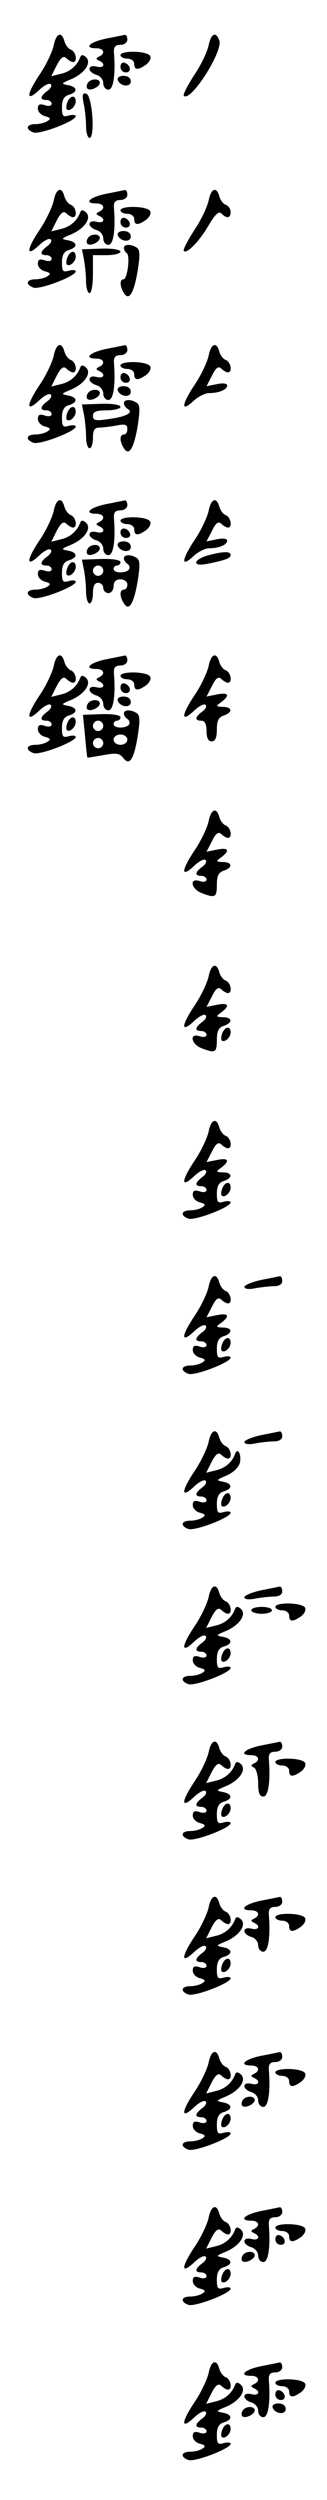 <?xml version="1.0" standalone="no"?>
<!DOCTYPE svg PUBLIC "-//W3C//DTD SVG 20010904//EN"
 "http://www.w3.org/TR/2001/REC-SVG-20010904/DTD/svg10.dtd">
<svg version="1.0" xmlns="http://www.w3.org/2000/svg"
 width="95pt" height="725pt" viewBox="0 0 95 725"
 preserveAspectRatio="xMidYMid meet">
<g transform="translate(0,725) scale(0.1,-0.1)"
fill="#000000" stroke="none">
<path d="M156 7118 c-4 -18 -22 -57 -42 -86 -39 -59 -38 -79 1 -42 14 13 28
20 32 16 5 -4 0 -13 -10 -20 -21 -16 -22 -26 -2 -26 8 0 15 -5 15 -11 0 -6 -9
-8 -20 -4 -15 5 -20 2 -20 -10 0 -9 9 -19 21 -22 16 -4 17 -8 7 -14 -7 -5 -23
-9 -35 -9 -27 0 -30 -15 -6 -24 18 -7 123 33 123 47 0 4 -9 5 -20 2 -17 -5
-20 -2 -20 24 0 21 6 32 20 36 27 8 25 23 -2 28 -21 4 -21 5 8 17 40 17 61 48
44 64 -9 8 -14 8 -17 0 -9 -24 -29 -42 -56 -48 l-28 -7 16 32 c12 23 20 28 28
20 6 -6 15 -11 19 -11 14 0 9 30 -6 36 -8 3 -16 14 -19 25 -8 29 -24 23 -31
-13z"/>
<path d="M308 7138 c-48 -10 -66 -28 -28 -28 22 0 27 -15 8 -24 -10 -5 -10 -7
0 -12 20 -9 14 -23 -8 -17 -12 3 -20 0 -20 -7 0 -6 9 -14 20 -17 11 -3 20 -14
20 -24 0 -11 7 -19 15 -19 15 0 21 46 16 108 -1 16 4 22 19 22 11 0 20 7 20
15 0 8 -3 14 -7 14 -5 -1 -29 -6 -55 -11z"/>
<path d="M606 7118 c-4 -18 -22 -57 -42 -86 -19 -30 -33 -56 -30 -60 20 -19
115 130 103 161 -10 27 -24 20 -31 -15z"/>
<path d="M350 7090 c0 -5 9 -10 20 -10 11 0 20 -7 20 -15 0 -19 11 -19 35 -2
10 8 15 19 11 25 -9 15 -86 16 -86 2z"/>
<path d="M350 7056 c0 -9 7 -16 16 -16 17 0 14 22 -4 28 -7 2 -12 -3 -12 -12z"/>
<path d="M342 7018 c7 -19 38 -22 38 -4 0 10 -9 16 -21 16 -12 0 -19 -5 -17
-12z"/>
<path d="M255 7009 c-4 -6 -4 -13 -1 -16 8 -8 36 5 36 17 0 13 -27 13 -35 -1z"/>
<path d="M243 6950 c4 -18 7 -48 7 -66 0 -19 5 -34 10 -34 17 0 8 122 -9 128
-11 4 -13 -3 -8 -28z"/>
<path d="M196 6954 c-4 -9 -4 -19 -2 -21 8 -8 26 8 26 23 0 19 -16 18 -24 -2z"/>
<path d="M156 6668 c-4 -18 -22 -57 -42 -86 -39 -59 -38 -79 1 -42 14 13 28
20 32 16 5 -4 0 -13 -10 -20 -21 -16 -22 -26 -2 -26 8 0 15 -5 15 -11 0 -6 -9
-8 -20 -4 -15 5 -20 2 -20 -10 0 -9 9 -19 21 -22 16 -4 17 -8 7 -14 -7 -5 -23
-9 -35 -9 -27 0 -30 -15 -6 -24 18 -7 123 33 123 47 0 4 -9 5 -20 2 -17 -5
-20 -2 -20 24 0 21 6 32 20 36 27 8 25 23 -2 28 -21 4 -21 5 8 17 40 17 61 48
44 64 -9 8 -14 8 -17 0 -9 -24 -29 -42 -56 -48 l-28 -7 16 32 c12 23 20 28 28
20 6 -6 15 -11 19 -11 14 0 9 30 -6 36 -8 3 -16 14 -19 25 -8 29 -24 23 -31
-13z"/>
<path d="M308 6688 c-48 -10 -66 -28 -28 -28 22 0 27 -15 8 -24 -10 -5 -10 -7
0 -12 20 -9 14 -23 -8 -17 -12 3 -20 0 -20 -7 0 -6 9 -14 20 -17 11 -3 20 -14
20 -24 0 -11 7 -19 15 -19 15 0 21 46 16 108 -1 16 4 22 19 22 11 0 20 7 20
15 0 8 -3 14 -7 14 -5 -1 -29 -6 -55 -11z"/>
<path d="M606 6668 c-4 -18 -22 -57 -42 -86 -19 -30 -33 -56 -30 -60 9 -9 46
29 73 76 18 31 29 40 36 33 16 -16 27 -14 27 4 0 9 -6 18 -14 21 -8 3 -16 14
-19 25 -8 29 -24 23 -31 -13z"/>
<path d="M350 6640 c0 -5 9 -10 20 -10 11 0 20 -7 20 -15 0 -19 11 -19 35 -2
10 8 15 19 11 25 -9 15 -86 16 -86 2z"/>
<path d="M350 6606 c0 -9 7 -16 16 -16 17 0 14 22 -4 28 -7 2 -12 -3 -12 -12z"/>
<path d="M342 6568 c7 -19 38 -22 38 -4 0 10 -9 16 -21 16 -12 0 -19 -5 -17
-12z"/>
<path d="M255 6559 c-4 -6 -4 -13 -1 -16 8 -8 36 5 36 17 0 13 -27 13 -35 -1z"/>
<path d="M360 6531 c0 -6 4 -12 8 -15 11 -6 2 -76 -9 -76 -12 0 -11 -21 1 -40
15 -24 29 0 40 65 7 45 7 61 -3 67 -17 11 -37 10 -37 -1z"/>
<path d="M244 6497 c3 -16 6 -45 6 -63 0 -19 5 -34 10 -34 6 0 10 25 10 55 l0
55 40 0 c22 0 40 5 40 10 0 6 -23 10 -56 9 l-56 -2 6 -30z"/>
<path d="M196 6504 c-4 -9 -4 -19 -2 -21 8 -8 26 8 26 23 0 19 -16 18 -24 -2z"/>
<path d="M156 6218 c-4 -18 -22 -57 -42 -86 -39 -59 -38 -79 1 -42 14 13 28
20 32 16 5 -4 0 -13 -10 -20 -21 -16 -22 -26 -2 -26 8 0 15 -5 15 -11 0 -6 -9
-8 -20 -4 -15 5 -20 2 -20 -10 0 -9 9 -19 21 -22 16 -4 17 -8 7 -14 -7 -5 -23
-9 -35 -9 -27 0 -30 -15 -6 -24 18 -7 123 33 123 47 0 4 -9 5 -20 2 -17 -5
-20 -2 -20 24 0 21 6 32 20 36 27 8 25 23 -2 28 -21 4 -21 5 8 17 40 17 61 48
44 64 -9 8 -14 8 -17 0 -9 -24 -29 -42 -56 -48 l-28 -7 16 32 c12 23 20 28 28
20 6 -6 15 -11 19 -11 14 0 9 30 -6 36 -8 3 -16 14 -19 25 -8 29 -24 23 -31
-13z"/>
<path d="M308 6238 c-48 -10 -66 -28 -28 -28 22 0 27 -15 8 -24 -10 -5 -10 -7
0 -12 20 -9 14 -23 -8 -17 -12 3 -20 0 -20 -7 0 -6 9 -14 20 -17 11 -3 20 -14
20 -24 0 -11 7 -19 15 -19 15 0 21 46 16 108 -1 16 4 22 19 22 11 0 20 7 20
15 0 8 -3 14 -7 14 -5 -1 -29 -6 -55 -11z"/>
<path d="M606 6218 c-4 -18 -22 -57 -42 -86 -38 -58 -38 -79 -1 -44 13 12 33
22 44 22 29 0 53 10 53 22 0 6 -12 8 -30 4 l-30 -6 16 31 c11 23 19 28 27 20
6 -6 15 -11 19 -11 14 0 9 30 -6 36 -8 3 -16 14 -19 25 -8 29 -24 23 -31 -13z"/>
<path d="M350 6190 c0 -5 9 -10 20 -10 11 0 20 -7 20 -15 0 -19 11 -19 35 -2
10 8 15 19 11 25 -9 15 -86 16 -86 2z"/>
<path d="M350 6156 c0 -9 7 -16 16 -16 17 0 14 22 -4 28 -7 2 -12 -3 -12 -12z"/>
<path d="M342 6118 c7 -19 38 -22 38 -4 0 10 -9 16 -21 16 -12 0 -19 -5 -17
-12z"/>
<path d="M255 6109 c-4 -6 -4 -13 -1 -16 8 -8 36 5 36 17 0 13 -27 13 -35 -1z"/>
<path d="M360 6081 c0 -6 5 -13 11 -17 18 -10 -3 -22 -53 -29 -40 -6 -48 -5
-48 9 0 12 10 16 40 16 22 0 40 5 40 10 0 6 -23 10 -56 9 l-56 -2 6 -30 c3
-16 6 -45 6 -63 0 -19 5 -34 10 -34 6 0 10 14 10 30 0 23 5 30 19 30 10 0 33
3 50 6 24 5 31 3 31 -10 0 -9 -4 -16 -10 -16 -13 0 -13 -20 0 -40 15 -24 29 0
40 65 7 45 7 61 -3 67 -17 11 -37 10 -37 -1z"/>
<path d="M196 6054 c-4 -9 -4 -19 -2 -21 8 -8 26 8 26 23 0 19 -16 18 -24 -2z"/>
<path d="M156 5768 c-4 -18 -22 -57 -42 -86 -39 -59 -38 -79 1 -42 14 13 28
20 32 16 5 -4 0 -13 -10 -20 -21 -16 -22 -26 -2 -26 8 0 15 -5 15 -11 0 -6 -9
-8 -20 -4 -15 5 -20 2 -20 -10 0 -9 9 -19 21 -22 16 -4 17 -8 7 -14 -7 -5 -23
-9 -35 -9 -27 0 -30 -15 -6 -24 18 -7 123 33 123 47 0 4 -9 5 -20 2 -17 -5
-20 -2 -20 24 0 21 6 32 20 36 27 8 25 23 -2 28 -21 4 -21 5 8 17 40 17 61 48
44 64 -9 8 -14 8 -17 0 -9 -24 -29 -42 -56 -48 l-28 -7 16 32 c12 23 20 28 28
20 6 -6 15 -11 19 -11 14 0 9 30 -6 36 -8 3 -16 14 -19 25 -8 29 -24 23 -31
-13z"/>
<path d="M308 5788 c-48 -10 -66 -28 -28 -28 22 0 27 -15 8 -24 -10 -5 -10 -7
0 -12 20 -9 14 -23 -8 -17 -12 3 -20 0 -20 -7 0 -6 9 -14 20 -17 11 -3 20 -14
20 -24 0 -11 7 -19 15 -19 15 0 21 46 16 108 -1 16 4 22 19 22 11 0 20 7 20
15 0 8 -3 14 -7 14 -5 -1 -29 -6 -55 -11z"/>
<path d="M606 5768 c-4 -18 -22 -57 -42 -86 -38 -58 -38 -79 -1 -44 13 12 33
22 44 22 29 0 53 10 53 22 0 6 -12 8 -30 4 l-30 -6 16 31 c11 23 19 28 27 20
6 -6 15 -11 19 -11 14 0 9 30 -6 36 -8 3 -16 14 -19 25 -8 29 -24 23 -31 -13z"/>
<path d="M350 5740 c0 -5 9 -10 20 -10 11 0 20 -7 20 -15 0 -19 11 -19 35 -2
10 8 15 19 11 25 -9 15 -86 16 -86 2z"/>
<path d="M350 5706 c0 -9 7 -16 16 -16 9 0 14 5 12 12 -6 18 -28 21 -28 4z"/>
<path d="M342 5668 c7 -19 38 -22 38 -4 0 10 -9 16 -21 16 -12 0 -19 -5 -17
-12z"/>
<path d="M255 5659 c-4 -6 -4 -13 -1 -16 8 -8 36 5 36 17 0 13 -27 13 -35 -1z"/>
<path d="M603 5639 c-18 -5 -33 -14 -33 -20 0 -7 12 -8 33 -4 54 11 67 16 67
26 0 11 -24 10 -67 -2z"/>
<path d="M360 5631 c0 -6 5 -13 10 -16 6 -4 8 -11 5 -16 -8 -12 -45 -12 -45 1
0 6 5 10 10 10 6 0 10 5 10 10 0 6 -23 10 -56 9 l-56 -2 6 -30 c3 -16 6 -45 6
-63 0 -19 5 -34 10 -34 6 0 10 14 10 30 0 20 5 30 15 30 8 0 15 -7 15 -15 0
-8 7 -15 15 -15 8 0 15 9 15 20 0 13 7 20 20 20 11 0 20 -7 20 -15 0 -8 -4
-15 -10 -15 -13 0 -13 -20 0 -40 15 -24 29 0 40 65 7 45 7 61 -3 67 -17 11
-37 10 -37 -1z m-60 -36 c0 -8 -7 -15 -15 -15 -8 0 -15 7 -15 15 0 8 7 15 15
15 8 0 15 -7 15 -15z"/>
<path d="M196 5604 c-4 -9 -4 -19 -2 -21 8 -8 26 8 26 23 0 19 -16 18 -24 -2z"/>
<path d="M156 5318 c-4 -18 -22 -57 -42 -86 -39 -59 -38 -79 1 -42 14 13 28
20 32 16 5 -4 0 -13 -10 -20 -21 -16 -22 -26 -2 -26 8 0 15 -5 15 -11 0 -6 -9
-8 -20 -4 -15 5 -20 2 -20 -10 0 -9 9 -19 21 -22 16 -4 17 -8 7 -14 -7 -5 -23
-9 -35 -9 -27 0 -30 -15 -6 -24 18 -7 123 33 123 47 0 4 -9 5 -20 2 -17 -5
-20 -2 -20 24 0 21 6 32 20 36 27 8 25 23 -2 28 -21 4 -21 5 8 17 40 17 61 48
44 64 -9 8 -14 8 -17 0 -9 -24 -29 -42 -56 -48 l-28 -7 16 32 c12 23 20 28 28
20 6 -6 15 -11 19 -11 14 0 9 30 -6 36 -8 3 -16 14 -19 25 -8 29 -24 23 -31
-13z"/>
<path d="M308 5338 c-48 -10 -66 -28 -28 -28 22 0 27 -15 8 -24 -10 -5 -10 -7
0 -12 20 -9 14 -23 -8 -17 -12 3 -20 0 -20 -7 0 -6 9 -14 20 -17 11 -3 20 -14
20 -24 0 -11 7 -19 15 -19 15 0 21 46 16 108 -1 16 4 22 19 22 11 0 20 7 20
15 0 8 -3 14 -7 14 -5 -1 -29 -6 -55 -11z"/>
<path d="M606 5318 c-4 -18 -22 -57 -42 -86 -39 -59 -38 -79 1 -42 14 13 28
20 32 16 5 -4 0 -13 -10 -20 -21 -16 -22 -26 -2 -26 10 0 15 -10 15 -30 0 -20
5 -30 15 -30 10 0 15 10 15 34 0 26 5 36 20 41 27 9 25 25 -2 25 -21 1 -22 2
-5 14 26 20 21 29 -13 22 l-30 -6 16 31 c11 23 19 28 27 20 6 -6 15 -11 19
-11 14 0 9 30 -6 36 -8 3 -16 14 -19 25 -8 29 -24 23 -31 -13z"/>
<path d="M350 5290 c0 -5 9 -10 20 -10 11 0 20 -7 20 -15 0 -19 11 -19 35 -2
10 8 15 19 11 25 -9 15 -86 16 -86 2z"/>
<path d="M350 5256 c0 -9 7 -16 16 -16 17 0 14 22 -4 28 -7 2 -12 -3 -12 -12z"/>
<path d="M342 5218 c7 -19 38 -22 38 -4 0 10 -9 16 -21 16 -12 0 -19 -5 -17
-12z"/>
<path d="M255 5209 c-4 -6 -4 -13 -1 -16 8 -8 36 5 36 17 0 13 -27 13 -35 -1z"/>
<path d="M360 5181 c0 -6 5 -13 10 -16 6 -4 8 -11 5 -16 -8 -12 -45 -12 -45 1
0 6 5 10 10 10 6 0 10 5 10 10 0 6 -23 10 -55 9 l-54 -2 6 -61 c3 -34 6 -62 7
-63 1 -1 21 3 46 7 37 7 47 6 58 -8 18 -24 31 -5 42 63 7 45 7 61 -3 67 -17
11 -37 10 -37 -1z m-60 -36 c0 -8 -7 -15 -15 -15 -8 0 -15 7 -15 15 0 8 7 15
15 15 8 0 15 -7 15 -15z m70 -40 c0 -8 -9 -15 -20 -15 -11 0 -20 7 -20 15 0 8
9 15 20 15 11 0 20 -7 20 -15z m-70 -10 c0 -8 -7 -15 -15 -15 -8 0 -15 7 -15
15 0 8 7 15 15 15 8 0 15 -7 15 -15z"/>
<path d="M196 5154 c-4 -9 -4 -19 -2 -21 8 -8 26 8 26 23 0 19 -16 18 -24 -2z"/>
<path d="M606 4868 c-4 -18 -22 -57 -42 -86 -39 -59 -38 -79 1 -42 14 13 28
20 32 16 5 -4 0 -13 -10 -20 -21 -16 -22 -26 -2 -26 8 0 15 -5 15 -11 0 -6 -9
-8 -20 -4 -31 10 -25 -23 6 -35 39 -15 44 -13 44 24 0 26 5 36 20 41 27 9 25
25 -2 25 -21 1 -22 2 -5 14 26 20 21 29 -13 22 l-30 -6 16 31 c11 23 19 28 27
20 6 -6 15 -11 19 -11 14 0 9 30 -6 36 -8 3 -16 14 -19 25 -8 29 -24 23 -31
-13z"/>
<path d="M606 4418 c-4 -18 -22 -57 -42 -86 -39 -59 -38 -79 1 -42 14 13 28
20 32 16 5 -4 0 -13 -10 -20 -21 -16 -22 -26 -2 -26 8 0 15 -5 15 -11 0 -6 -9
-8 -20 -4 -31 10 -25 -23 6 -35 39 -15 44 -13 44 24 0 26 5 36 20 41 27 9 25
25 -2 25 -21 1 -22 2 -5 14 26 20 21 29 -13 22 l-30 -6 16 31 c11 23 19 28 27
20 6 -6 15 -11 19 -11 14 0 9 30 -6 36 -8 3 -16 14 -19 25 -8 29 -24 23 -31
-13z"/>
<path d="M646 4254 c-4 -9 -4 -19 -2 -21 8 -8 26 8 26 23 0 19 -16 18 -24 -2z"/>
<path d="M606 3968 c-4 -18 -22 -57 -42 -86 -39 -59 -38 -79 1 -42 14 13 28
20 32 16 5 -4 0 -13 -10 -20 -21 -16 -22 -26 -2 -26 8 0 15 -5 15 -11 0 -6 -9
-8 -20 -4 -15 5 -20 2 -20 -10 0 -9 9 -19 21 -22 16 -4 17 -8 7 -14 -7 -5 -23
-9 -35 -9 -27 0 -30 -15 -6 -24 18 -7 123 33 123 47 0 4 -9 5 -20 2 -17 -5
-20 -2 -20 24 0 21 6 32 20 36 27 9 25 25 -2 25 -21 1 -22 2 -5 14 26 20 21
29 -13 22 l-30 -6 16 31 c11 23 19 28 27 20 6 -6 15 -11 19 -11 14 0 9 30 -6
36 -8 3 -16 14 -19 25 -8 29 -24 23 -31 -13z"/>
<path d="M646 3804 c-4 -9 -4 -19 -2 -21 8 -8 26 8 26 23 0 19 -16 18 -24 -2z"/>
<path d="M606 3518 c-4 -18 -22 -57 -42 -86 -39 -59 -38 -79 1 -42 14 13 28
20 32 16 5 -4 0 -13 -10 -20 -21 -16 -22 -26 -2 -26 8 0 15 -5 15 -11 0 -6 -9
-8 -20 -4 -15 5 -20 2 -20 -10 0 -9 9 -19 21 -22 16 -4 17 -8 7 -14 -7 -5 -23
-9 -35 -9 -27 0 -30 -15 -6 -24 18 -7 123 33 123 47 0 4 -9 5 -20 2 -17 -5
-20 -2 -20 24 0 21 6 32 20 36 27 9 25 25 -2 25 -21 1 -22 2 -5 14 26 20 21
29 -13 22 l-30 -6 16 31 c11 23 19 28 27 20 6 -6 15 -11 19 -11 14 0 9 30 -6
36 -8 3 -16 14 -19 25 -8 29 -24 23 -31 -13z"/>
<path d="M758 3538 c-27 -6 -48 -15 -48 -20 0 -6 13 -8 31 -4 17 3 42 6 55 6
15 0 24 6 24 15 0 8 -3 14 -7 14 -5 -1 -29 -6 -55 -11z"/>
<path d="M646 3354 c-4 -9 -4 -19 -2 -21 8 -8 26 8 26 23 0 19 -16 18 -24 -2z"/>
<path d="M606 3068 c-4 -18 -22 -57 -42 -86 -39 -59 -38 -79 1 -42 14 13 28
20 32 16 5 -4 0 -13 -10 -20 -21 -16 -22 -26 -2 -26 8 0 15 -5 15 -11 0 -6 -9
-8 -20 -4 -15 5 -20 2 -20 -10 0 -9 9 -19 21 -22 16 -4 17 -8 7 -14 -7 -5 -23
-9 -35 -9 -27 0 -30 -15 -6 -24 18 -7 123 33 123 47 0 4 -9 5 -20 2 -17 -5
-20 -2 -20 24 0 21 6 32 20 36 27 8 25 23 -2 28 -21 4 -20 5 10 18 19 8 35 23
39 37 5 23 -6 46 -14 26 -8 -24 -29 -42 -56 -48 l-28 -7 16 32 c12 23 20 28
28 20 6 -6 15 -11 19 -11 14 0 9 30 -6 36 -8 3 -16 14 -19 25 -8 29 -24 23
-31 -13z"/>
<path d="M758 3088 c-27 -6 -48 -15 -48 -20 0 -6 13 -8 31 -4 17 3 42 6 55 6
15 0 24 6 24 15 0 8 -3 14 -7 14 -5 -1 -29 -6 -55 -11z"/>
<path d="M646 2904 c-4 -9 -4 -19 -2 -21 8 -8 26 8 26 23 0 19 -16 18 -24 -2z"/>
<path d="M606 2618 c-4 -18 -22 -57 -42 -86 -39 -59 -38 -79 1 -42 14 13 28
20 32 16 5 -4 0 -13 -10 -20 -21 -16 -22 -26 -2 -26 8 0 15 -5 15 -11 0 -6 -9
-8 -20 -4 -15 5 -20 2 -20 -10 0 -9 9 -19 21 -22 16 -4 17 -8 7 -14 -7 -5 -23
-9 -35 -9 -27 0 -30 -15 -6 -24 18 -7 123 33 123 47 0 4 -9 5 -20 2 -17 -5
-20 -2 -20 24 0 21 6 32 20 36 27 8 25 23 -2 28 -21 4 -21 5 8 17 40 17 61 48
44 64 -9 8 -14 8 -17 0 -9 -24 -29 -42 -56 -48 l-28 -7 16 32 c12 23 20 28 28
20 6 -6 15 -11 19 -11 14 0 9 30 -6 36 -8 3 -16 14 -19 25 -8 29 -24 23 -31
-13z"/>
<path d="M758 2638 c-27 -6 -48 -15 -48 -20 0 -6 13 -8 31 -4 17 3 42 6 55 6
15 0 24 6 24 15 0 8 -3 14 -7 14 -5 -1 -29 -6 -55 -11z"/>
<path d="M800 2590 c0 -5 9 -10 20 -10 11 0 20 -7 20 -15 0 -19 11 -19 35 -2
10 8 15 19 11 25 -9 15 -86 16 -86 2z"/>
<path d="M730 2580 c0 -5 14 -10 30 -10 17 0 30 5 30 10 0 6 -13 10 -30 10
-16 0 -30 -4 -30 -10z"/>
<path d="M646 2454 c-4 -9 -4 -19 -2 -21 8 -8 26 8 26 23 0 19 -16 18 -24 -2z"/>
<path d="M606 2168 c-4 -18 -22 -57 -42 -86 -39 -59 -38 -79 1 -42 14 13 28
20 32 16 5 -4 0 -13 -10 -20 -21 -16 -22 -26 -2 -26 8 0 15 -5 15 -11 0 -6 -9
-8 -20 -4 -15 5 -20 2 -20 -10 0 -9 9 -19 21 -22 16 -4 17 -8 7 -14 -7 -5 -23
-9 -35 -9 -27 0 -30 -15 -6 -24 18 -7 123 33 123 47 0 4 -9 5 -20 2 -17 -5
-20 -2 -20 24 0 21 6 32 20 36 27 8 25 23 -2 28 -21 4 -21 5 8 17 40 17 61 48
44 64 -9 8 -14 8 -17 0 -9 -24 -29 -42 -56 -48 l-28 -7 16 32 c12 23 20 28 28
20 6 -6 15 -11 19 -11 14 0 9 30 -6 36 -8 3 -16 14 -19 25 -8 29 -24 23 -31
-13z"/>
<path d="M758 2188 c-48 -10 -66 -28 -28 -28 22 0 27 -15 8 -24 -10 -5 -10 -7
0 -12 6 -3 12 -23 12 -45 0 -28 4 -39 15 -39 15 0 21 46 16 108 -1 16 4 22 19
22 11 0 20 7 20 15 0 8 -3 14 -7 14 -5 -1 -29 -6 -55 -11z"/>
<path d="M800 2140 c0 -5 9 -10 20 -10 11 0 20 -7 20 -15 0 -19 11 -19 35 -2
10 8 15 19 11 25 -9 15 -86 16 -86 2z"/>
<path d="M646 2004 c-4 -9 -4 -19 -2 -21 8 -8 26 8 26 23 0 19 -16 18 -24 -2z"/>
<path d="M606 1718 c-4 -18 -22 -57 -42 -86 -39 -59 -38 -79 1 -42 14 13 28
20 32 16 5 -4 0 -13 -10 -20 -21 -16 -22 -26 -2 -26 8 0 15 -5 15 -11 0 -6 -9
-8 -20 -4 -15 5 -20 2 -20 -10 0 -9 9 -19 21 -22 16 -4 17 -8 7 -14 -7 -5 -23
-9 -35 -9 -27 0 -30 -15 -6 -24 18 -7 123 33 123 47 0 4 -9 5 -20 2 -17 -5
-20 -2 -20 24 0 21 6 32 20 36 27 8 25 23 -2 28 -21 4 -21 5 8 17 40 17 61 48
44 64 -9 8 -14 8 -17 0 -9 -24 -29 -42 -56 -48 l-28 -7 16 32 c12 23 20 28 28
20 6 -6 15 -11 19 -11 14 0 9 30 -6 36 -8 3 -16 14 -19 25 -8 29 -24 23 -31
-13z"/>
<path d="M758 1738 c-48 -10 -66 -28 -28 -28 22 0 27 -15 8 -24 -10 -5 -10 -7
0 -12 20 -9 14 -23 -8 -17 -12 3 -20 0 -20 -7 0 -6 9 -14 20 -17 11 -3 20 -14
20 -24 0 -11 7 -19 15 -19 15 0 21 46 16 108 -1 16 4 22 19 22 11 0 20 7 20
15 0 8 -3 14 -7 14 -5 -1 -29 -6 -55 -11z"/>
<path d="M800 1690 c0 -5 9 -10 20 -10 11 0 20 -7 20 -15 0 -19 11 -19 35 -2
10 8 15 19 11 25 -9 15 -86 16 -86 2z"/>
<path d="M646 1554 c-4 -9 -4 -19 -2 -21 8 -8 26 8 26 23 0 19 -16 18 -24 -2z"/>
<path d="M606 1268 c-4 -18 -22 -57 -42 -86 -39 -59 -38 -79 1 -42 14 13 28
20 32 16 5 -4 0 -13 -10 -20 -21 -16 -22 -26 -2 -26 8 0 15 -5 15 -11 0 -6 -9
-8 -20 -4 -15 5 -20 2 -20 -10 0 -9 9 -19 21 -22 16 -4 17 -8 7 -14 -7 -5 -23
-9 -35 -9 -27 0 -30 -15 -6 -24 18 -7 123 33 123 47 0 4 -9 5 -20 2 -17 -5
-20 -2 -20 24 0 21 6 32 20 36 27 8 25 23 -2 28 -21 4 -21 5 8 17 40 17 61 48
44 64 -9 8 -14 8 -17 0 -9 -24 -29 -42 -56 -48 l-28 -7 16 32 c12 23 20 28 28
20 6 -6 15 -11 19 -11 14 0 9 30 -6 36 -8 3 -16 14 -19 25 -8 29 -24 23 -31
-13z"/>
<path d="M758 1288 c-48 -10 -66 -28 -28 -28 22 0 27 -15 8 -24 -10 -5 -10 -7
0 -12 20 -9 14 -23 -8 -17 -12 3 -20 0 -20 -7 0 -6 9 -14 20 -17 11 -3 20 -14
20 -24 0 -11 7 -19 15 -19 15 0 21 46 16 108 -1 16 4 22 19 22 11 0 20 7 20
15 0 8 -3 14 -7 14 -5 -1 -29 -6 -55 -11z"/>
<path d="M800 1240 c0 -5 9 -10 20 -10 11 0 20 -7 20 -15 0 -19 11 -19 35 -2
10 8 15 19 11 25 -9 15 -86 16 -86 2z"/>
<path d="M705 1159 c-4 -6 -4 -13 -1 -16 8 -8 36 5 36 17 0 13 -27 13 -35 -1z"/>
<path d="M646 1104 c-4 -9 -4 -19 -2 -21 8 -8 26 8 26 23 0 19 -16 18 -24 -2z"/>
<path d="M606 818 c-4 -18 -22 -57 -42 -86 -39 -59 -38 -79 1 -42 14 13 28 20
32 16 5 -4 0 -13 -10 -20 -21 -16 -22 -26 -2 -26 8 0 15 -5 15 -11 0 -6 -9 -8
-20 -4 -15 5 -20 2 -20 -10 0 -9 9 -19 21 -22 16 -4 17 -8 7 -14 -7 -5 -23 -9
-35 -9 -27 0 -30 -15 -6 -24 18 -7 123 33 123 47 0 4 -9 5 -20 2 -17 -5 -20
-2 -20 24 0 21 6 32 20 36 27 8 25 23 -2 28 -21 4 -21 5 8 17 40 17 61 48 44
64 -9 8 -14 8 -17 0 -9 -24 -29 -42 -56 -48 l-28 -7 16 32 c12 23 20 28 28 20
6 -6 15 -11 19 -11 14 0 9 30 -6 36 -8 3 -16 14 -19 25 -8 29 -24 23 -31 -13z"/>
<path d="M758 838 c-48 -10 -66 -28 -28 -28 22 0 27 -15 8 -24 -10 -5 -10 -7
0 -12 20 -9 14 -23 -8 -17 -12 3 -20 0 -20 -7 0 -6 9 -14 20 -17 11 -3 20 -14
20 -24 0 -11 7 -19 15 -19 15 0 21 46 16 108 -1 16 4 22 19 22 11 0 20 7 20
15 0 8 -3 14 -7 14 -5 -1 -29 -6 -55 -11z"/>
<path d="M800 790 c0 -5 9 -10 20 -10 11 0 20 -7 20 -15 0 -19 11 -19 35 -2
10 8 15 19 11 25 -9 15 -86 16 -86 2z"/>
<path d="M800 756 c0 -9 7 -16 16 -16 17 0 14 22 -4 28 -7 2 -12 -3 -12 -12z"/>
<path d="M705 709 c-4 -6 -4 -13 -1 -16 8 -8 36 5 36 17 0 13 -27 13 -35 -1z"/>
<path d="M646 654 c-4 -9 -4 -19 -2 -21 8 -8 26 8 26 23 0 19 -16 18 -24 -2z"/>
<path d="M606 368 c-4 -18 -22 -57 -42 -86 -39 -59 -38 -79 1 -42 14 13 28 20
32 16 5 -4 0 -13 -10 -20 -21 -16 -22 -26 -2 -26 8 0 15 -5 15 -11 0 -6 -9 -8
-20 -4 -15 5 -20 2 -20 -10 0 -9 9 -19 21 -22 16 -4 17 -8 7 -14 -7 -5 -23 -9
-35 -9 -27 0 -30 -15 -6 -24 18 -7 123 33 123 47 0 4 -9 5 -20 2 -17 -5 -20
-2 -20 24 0 21 6 32 20 36 27 8 25 23 -2 28 -21 4 -21 5 8 17 40 17 61 48 44
64 -9 8 -14 8 -17 0 -9 -24 -29 -42 -56 -48 l-28 -7 16 32 c12 23 20 28 28 20
6 -6 15 -11 19 -11 14 0 9 30 -6 36 -8 3 -16 14 -19 25 -8 29 -24 23 -31 -13z"/>
<path d="M758 388 c-48 -10 -66 -28 -28 -28 22 0 27 -15 8 -24 -10 -5 -10 -7
0 -12 20 -9 14 -23 -8 -17 -12 3 -20 0 -20 -7 0 -6 9 -14 20 -17 11 -3 20 -14
20 -24 0 -11 7 -19 15 -19 15 0 21 46 16 108 -1 16 4 22 19 22 11 0 20 7 20
15 0 8 -3 14 -7 14 -5 -1 -29 -6 -55 -11z"/>
<path d="M800 340 c0 -5 9 -10 20 -10 11 0 20 -7 20 -15 0 -19 11 -19 35 -2
10 8 15 19 11 25 -9 15 -86 16 -86 2z"/>
<path d="M800 306 c0 -9 7 -16 16 -16 17 0 14 22 -4 28 -7 2 -12 -3 -12 -12z"/>
<path d="M792 268 c7 -19 38 -22 38 -4 0 10 -9 16 -21 16 -12 0 -19 -5 -17
-12z"/>
<path d="M705 259 c-4 -6 -4 -13 -1 -16 8 -8 36 5 36 17 0 13 -27 13 -35 -1z"/>
<path d="M646 204 c-4 -9 -4 -19 -2 -21 8 -8 26 8 26 23 0 19 -16 18 -24 -2z"/>
</g>
</svg>
